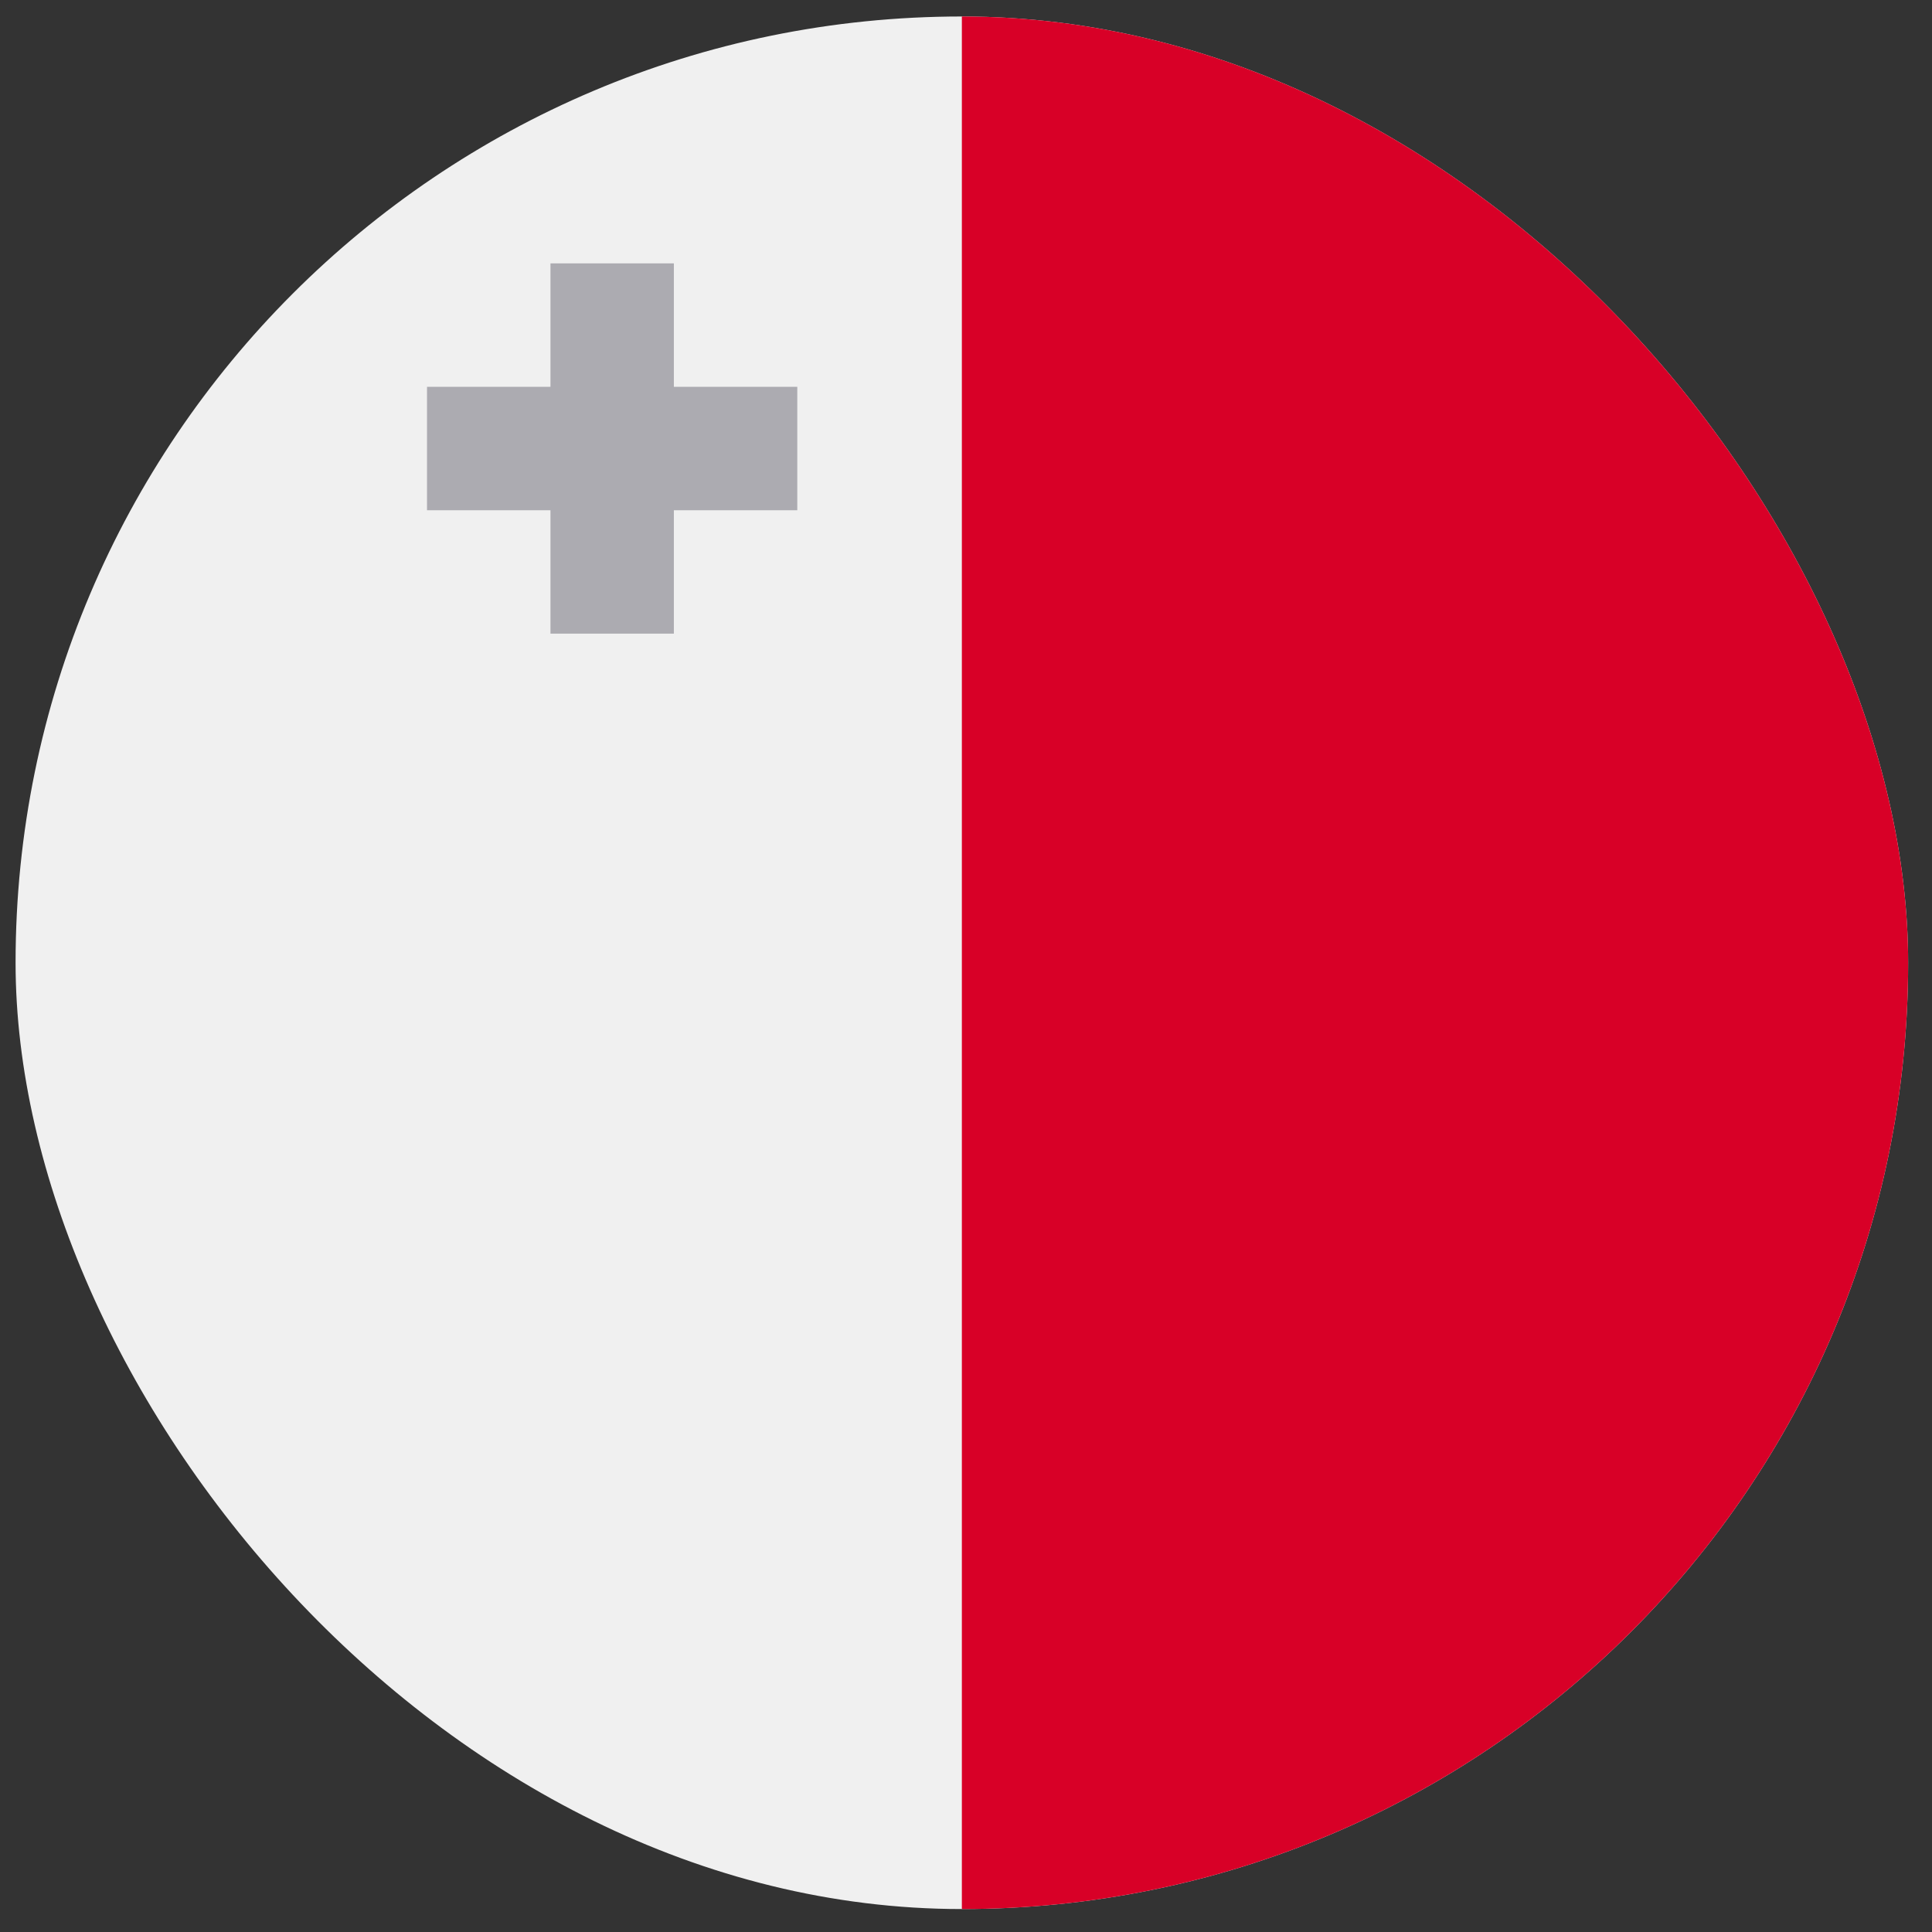 <svg width="49" height="49" viewBox="0 0 49 49" fill="none" xmlns="http://www.w3.org/2000/svg">
<rect x="0" y="0" width="49" height="49" fill="#333333" stroke="none"/>
<g clip-path="url(#clip0_2743_1656)">
<path d="M24.395 48.418C37.649 48.418 48.395 37.673 48.395 24.418C48.395 11.163 37.649 0.418 24.395 0.418C11.14 0.418 0.395 11.163 0.395 24.418C0.395 37.673 11.14 48.418 24.395 48.418Z" fill="#F0F0F0"/>
<path d="M24.395 0.418C37.649 0.418 48.395 11.163 48.395 24.418C48.395 37.673 37.649 48.418 24.395 48.418" fill="#D80027"/>
<path d="M17.091 9.81V6.68H13.961V9.81H10.83V12.941H13.961V16.071H17.091V12.941H20.221V9.81H17.091Z" fill="#ACABB1"/>
</g>
<defs>
<clipPath id="clip0_2743_1656">
<rect x="0.395" y="0.418" width="48" height="48" rx="24" fill="white"/>
</clipPath>
</defs>
</svg>
